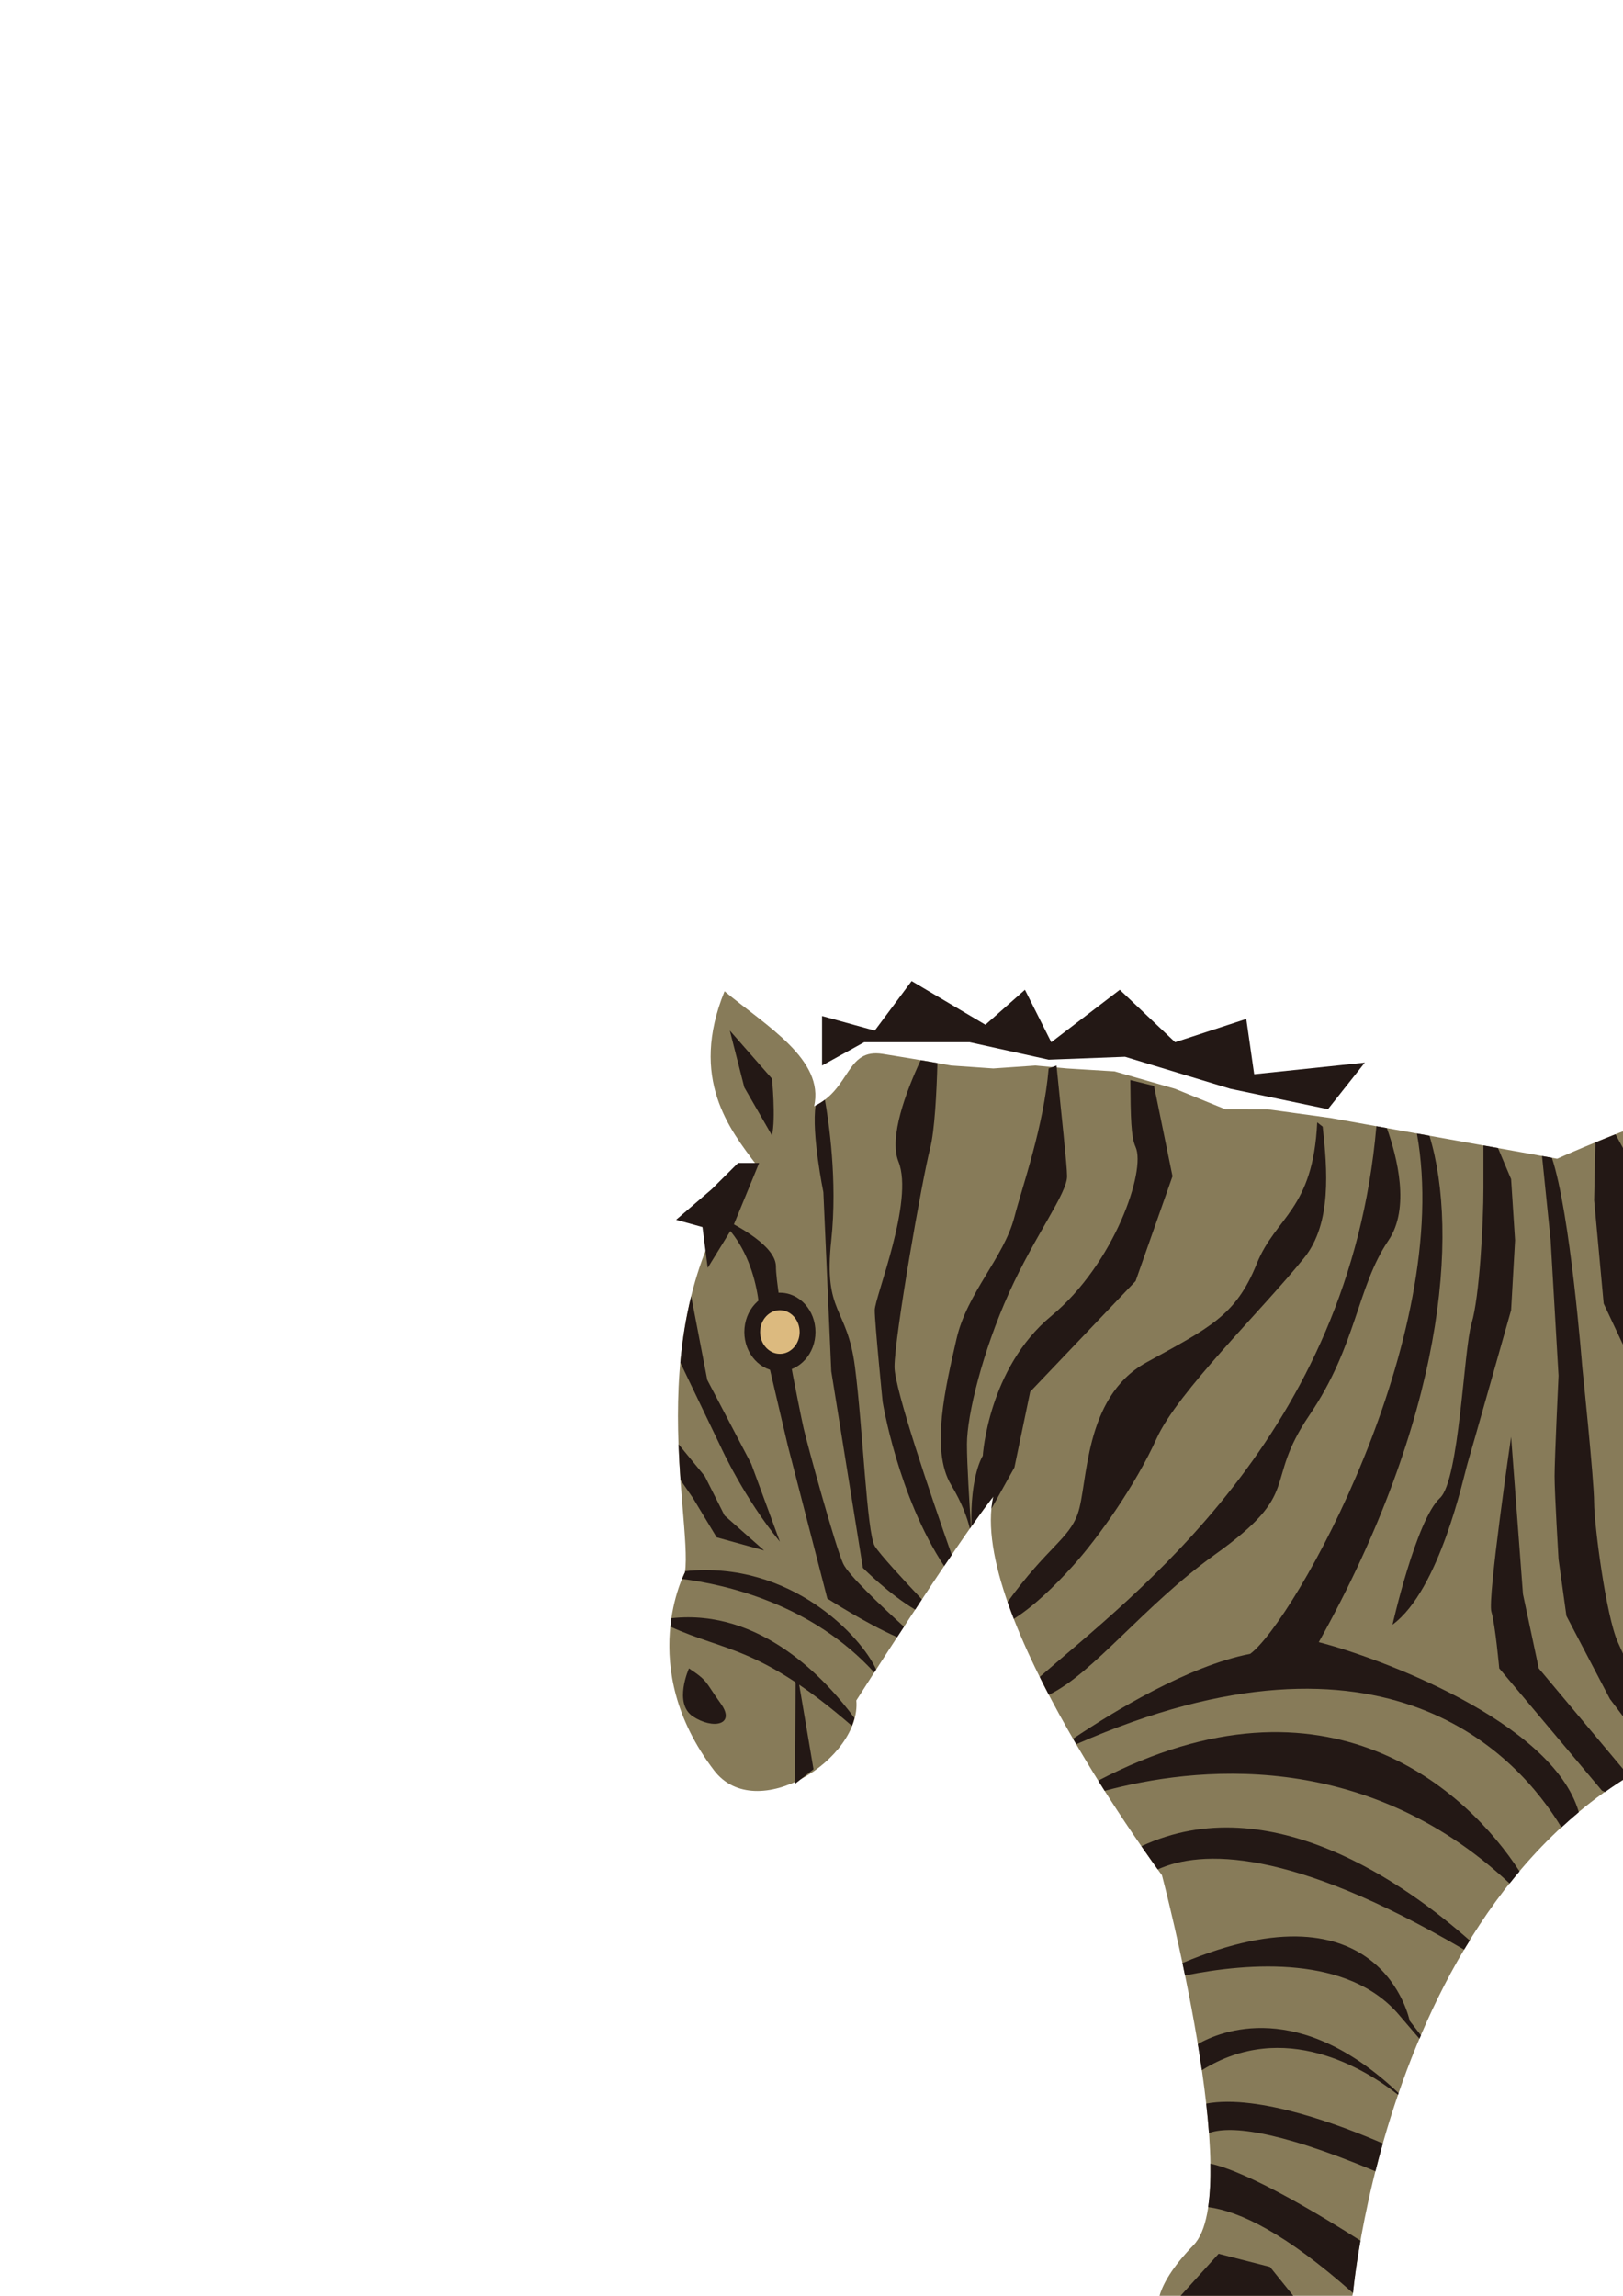 <?xml version="1.0" encoding="utf-8"?>
<!-- Generator: Adobe Illustrator 16.0.0, SVG Export Plug-In . SVG Version: 6.00 Build 0)  -->
<!DOCTYPE svg PUBLIC "-//W3C//DTD SVG 1.1//EN" "http://www.w3.org/Graphics/SVG/1.1/DTD/svg11.dtd">
<svg version="1.1" id="Layer_1" xmlns="http://www.w3.org/2000/svg" xmlns:xlink="http://www.w3.org/1999/xlink" x="0px" y="0px"
	 width="595.279px" height="841.89px" viewBox="0 0 595.279 841.89" enable-background="new 0 0 595.279 841.89"
	 xml:space="preserve">
<symbol  id="斑马" viewBox="-59.547 -40.938 119.096 81.876">
	<g>
		<path fill="#877B59" d="M-57.594-29.543c0.828,0.37,1.461,0.845,2.364,1.576c0.664,2.71-2.164,8.828-1.838,14.184
			c0.27,4.424,0.348,9.97,0.787,14.973c0.349,3.947,4.155,5.754,4.812,9.439c0.839,4.723,2.004,9.006,3.683,12.272
			c-2.103-9.106-3.853-15.76,1.05-23.814c4.903-8.055,0.902-36.009,1.314-37.035c1.4-3.504,21.45-3.415,9.367,5.164
			c0,0,1.927,34.323,24.691,28.719C11.4-9.67,14.116-37.948,14.116-37.948c0.699-3.152,4.967-2.118,7.704-2.803
			c2.802-0.701,8.492,0.438,2.89,5.691c-3.438,3.22,2.102,22.237,2.102,22.237S39.769,2.939,38.02,9.943
			c2.451-2.802,9.103-12.258,9.103-12.258c-0.172-1.751,1.491-3.633,3.547-4.663c2.06-1.027,4.51-1.203,5.91,0.459
			c5.263,6.251,1.929,11.909,1.929,11.909c-0.526,3.414,3.323,15.759-4.729,24.516c1.749,2.102,4.465,5.164,2.101,10.418
			c-2.803-2.101-6.655-4.114-5.953-6.916c-2.451,1.051-2.103,3.502-4.553,3.151c-2.453-0.349-4.555-0.699-4.555-0.699l-2.8-0.176
			l-2.803,0.176l-2.102-0.176l-3.151-0.176l-4.027-1.048l-3.327-1.227l-2.804-0.003l-4.202-0.524L0.546,30.256
			c0,0-39.927,16.462-47.282,1.4c-1.21-1.098-2.785-3.864-4.726-7.262c-1.701-2.978-0.461-5.772-2.717-9.022
			c-1.611-2.32-1.522-7.346-3.415-9.194c-0.194-0.19-2.323-5.743-1.576-11.558c0.445-3.461-0.739-8.948-0.262-12.606
			c0.945-7.256,1.044-8.88,0.798-9.053L-57.594-29.543z"/>
		<polygon fill="#231815" points="15.78,33.234 13.328,36.036 20.683,35.336 21.208,38.663 25.937,37.262 29.613,40.414 
			34.167,37.262 35.917,40.414 38.545,38.313 43.448,40.938 45.898,37.961 49.401,38.837 49.401,35.86 46.6,37.262 39.595,37.262 
			34.341,36.211 29.264,36.386 22.259,34.461 		"/>
		<polygon fill="#231815" points="53.583,29.999 54.983,29.999 56.735,28.423 59.099,26.584 57.348,26.145 56.999,23.694 
			55.333,26.146 		"/>
		<path fill="#231815" d="M58.244-0.387c0,0,1.051-2.104-0.263-2.891c-1.313-0.788-2.89-0.524-1.839,0.787
			C57.193-1.175,56.932-1.175,58.244-0.387z"/>
		<path fill="#231815" d="M52.729,31.656l1.838,2.889l0.962,3.416l-2.8-2.891C52.729,35.07,52.466,32.707,52.729,31.656z"/>
		<g>
			<path fill="#231815" d="M11.083-25.928c0.014-0.032,0.026-0.064,0.039-0.096c2.194,1.559,7.569,4.568,13.037,1.476
				c0.083,0.525,0.174,1.053,0.268,1.571C22.903-22.186,17.699-20.243,11.083-25.928z"/>
			<path fill="#231815" d="M10.35-21.576c0,0-0.354-0.406-0.75-0.876c0.033-0.067,0.067-0.138,0.099-0.204
				c0.354,0.369,0.795,0.834,1.354,1.43c3.369,3.595,9.941,3.155,14.225,2.375c0.057,0.254,0.116,0.506,0.172,0.748
				C12.197-13.057,10.35-21.576,10.35-21.576z"/>
			<path fill="#231815" d="M6.358-16.751c0.124-0.184,0.254-0.365,0.375-0.549c11.62,6.164,17.497,6,20.357,4.825
				c0.237,0.294,0.613,0.773,1.087,1.394C19.637-7.466,10.52-13.411,6.358-16.751z"/>
			<path fill="#231815" d="M3.047-12.593c0.224-0.241,0.446-0.481,0.661-0.727c9.695,8.207,21.068,6.995,26.911,5.569
				c0.141,0.2,0.284,0.405,0.428,0.615C15.74,0.094,6.455-7.816,3.047-12.593z"/>
			<path fill="#231815" d="M9.869,31.774l-0.835-0.137c-1.988-5.911-0.936-17.012,7.356-30.448C12.5,0.289,0.865-3.557-0.892-9.034
				c0.395-0.297,0.777-0.604,1.154-0.918C3.101-5.698,11.9,3.246,32.509-4.949c0.069,0.108,0.14,0.22,0.212,0.331
				c-2.656,1.616-7.638,4.376-11.775,5.105C18.04,2.424,7.423,19.51,9.869,31.774z"/>
			<path fill="#231815" d="M12.561,32.212l-0.696-0.113c-0.686-1.74-1.555-4.821-0.113-6.746c2.103-2.8,2.103-6.304,5.255-10.508
				c3.152-4.202,0.35-4.552,6.304-8.402c4.691-3.039,8.078-7.152,11.02-8.419c0.206,0.357,0.408,0.716,0.604,1.075
				C28.665,4.059,14.351,13.629,12.561,32.212z"/>
			<path fill="#231815" d="M32.414,8.894c-0.699,1.749-0.349,7.003-4.552,9.104c-4.202,2.101-5.955,2.802-7.354,5.953
				c-1.261,2.832-3.736,3.215-4.014,8.492l-0.364-0.261c-0.304-2.522-0.622-5.802,1.226-7.881c2.803-3.152,8.404-8.055,9.806-10.856
				c1.401-2.803,3.854-5.953,5.605-7.705c1.205-1.208,2.577-2.403,3.89-3.151c0.147,0.342,0.284,0.681,0.415,1.017
				C34.424,6.903,33.021,7.373,32.414,8.894z"/>
			<path fill="#231815" d="M38.719,12.395c0,0-0.35,5.253-4.552,8.405c-4.203,3.151-6.305,8.757-5.604,10.158
				c0.31,0.618,0.331,1.769,0.351,4.027l-1.576-0.351l-1.227-5.431l2.452-6.303l7.004-6.653l1.05-4.554l1.527-2.48
				c-0.029,0.253-0.067,0.496-0.124,0.729c0.39-0.446,0.895-1.073,1.453-1.793C39.569,11.226,38.719,12.395,38.719,12.395z"/>
			<path fill="#231815" d="M40.471,19.399c-0.702,2.801-3.153,4.904-3.854,7.355c-0.524,1.839-1.949,5.418-2.275,8.93l-0.524,0.176
				c-0.31-2.865-0.701-5.992-0.701-6.656c0-1.05,2.102-3.5,3.853-7.004c1.751-3.502,2.801-7.354,2.801-9.104
				c0-1.221-0.168-3.626-0.271-4.976c0.025-0.032,0.051-0.063,0.078-0.098c0.164,0.615,0.51,1.519,1.244,2.62
				C42.222,12.744,41.171,16.599,40.471,19.399z"/>
			<path fill="#231815" d="M45.898,21.149c0,0.789-2.627,6.567-1.575,8.932c0.646,1.457-0.5,4.203-1.477,6.103
				c-0.432-0.067-0.801-0.125-1.112-0.175c0.053-1.75,0.181-4.067,0.487-5.141c0.525-1.839,2.364-11.294,2.364-13.134
				c0-1.314-2.426-7.751-3.804-11.3c0.169-0.221,0.336-0.443,0.505-0.671c3.077,4.227,4.087,9.871,4.087,9.871
				S45.898,20.362,45.898,21.149z"/>
			<path fill="#231815" d="M48.788,17.473l0.525,10.77c0,0,0.804,3.558,0.515,5.213c-0.228,0.105-0.433,0.223-0.616,0.349
				c-0.249-1.264-0.848-4.855-0.424-8.451c0.525-4.465-1.05-3.94-1.575-7.618c-0.526-3.676-0.789-9.979-1.314-10.767
				c-0.325-0.486-1.94-2.064-3.134-3.207c0.15-0.207,0.3-0.412,0.447-0.617c1.748,0.93,3.475,2.51,3.475,2.51L48.788,17.473z"/>
			<path fill="#231815" d="M51.678,13.008l1.839,7.091c0,0-0.232,4.126,2.691,6.485c-0.022,0.042-0.05,0.084-0.076,0.128
				c-1.126-0.485-3.666-1.709-3.666-2.935c0-1.577-1.576-8.669-1.838-9.719c-0.264-1.051-2.103-7.091-2.627-8.142
				c-0.34-0.678-2.527-2.55-4.045-3.799c0.155-0.212,0.305-0.421,0.453-0.626c2.14,0.852,4.642,2.323,4.642,2.323L51.678,13.008z"/>
			<path fill="#231815" d="M59.409,2.629C53.48,3.216,49.154-1.032,47.246-3.375c0.046-0.158,0.1-0.314,0.168-0.471
				c6.137,4.81,8.4,4.453,12.062,5.965C59.455,2.292,59.436,2.467,59.409,2.629z"/>
			<path fill="#231815" d="M12.131-28.952c0.181-0.578,0.344-1.133,0.493-1.673c6.868,2.604,9.81,2.712,11.064,2.302
				c0.047,0.575,0.107,1.165,0.183,1.767C20.36-25.964,14.747-27.921,12.131-28.952z"/>
			<path fill="#231815" d="M14.116-37.948c4.471,3.595,7.537,4.923,9.628,5.171c-0.125,0.761-0.172,1.643-0.153,2.612
				c-2.644-0.528-7.598-3.26-9.974-4.632C13.997-36.743,14.116-37.948,14.116-37.948z"/>
			<path fill="#231815" d="M58.508,5.391c-0.007,0.021-0.007,0.044-0.009,0.068C51.431,6.115,46.732,1.45,45.807-0.455
				c0.04-0.059,0.085-0.121,0.125-0.178c4.142,4.111,9.847,5.289,12.773,5.623C58.589,5.242,58.508,5.391,58.508,5.391z"/>
			<path fill="#231815" d="M54.107,11.911L52.202,7.23c2.378,2.614,3.917,5.675,3.917,5.675l2.701,5.093
				c-0.131,1.312-0.357,2.651-0.723,3.989l-1.068-5.031L54.107,11.911z"/>
			<path fill="#231815" d="M55.88,8.805l-2.626-2.101l3.152,0.788l1.575,2.363l0.826,1.083c0.054,0.682,0.101,1.401,0.132,2.152
				l-1.746-1.922L55.88,8.805z"/>
			<path fill="#231815" d="M3.345,25.353l0.264-4.203c0,0,2.626-8.405,2.889-9.193c0.263-0.787,1.839-7.615,4.992-9.717
				c0,0-1.575,6.304-3.153,7.616c-1.291,1.078-1.576,8.931-2.102,10.507c-0.526,1.576-0.788,6.04-0.788,8.143
				c0,0.87,0,1.774,0,2.549l-0.967-0.156l-0.871-1.868L3.345,25.353z"/>
			<path fill="#231815" d="M-5.485,6.207l-1.645,7.188l2.332,3.814l2.254,4.338l0.634,6.21l-0.083,3.481
				c-0.405,0.149-0.851,0.312-1.337,0.488l-0.839-1.396l0.145-6.091l-1.415-2.876l-2.333-3.816l-0.343,3.934
				c0,0-0.764,4.933-0.925,5.97c-0.161,1.039-1.76,4.513-1.76,4.513l-0.943,2.492c-0.98,0.284-1.99,0.566-3.032,0.84l1.559-3.176
				l1.983-7.668l0.883-5.709l1.422-4.032c0,0,1.004-6.491,0.866-7.309C-8.201,6.584-9.555,1.59-9.555,1.59l-3.511-4.797
				l-0.361-0.451c0.604-0.089,1.229-0.218,1.866-0.368l2.845,3.62L-5.485,6.207z"/>
			<path fill="#231815" d="M-2.959-2.227l2.89,4.991l0.525,3.413c0,0,0.263,3.94,0.263,4.991c0,1.05-0.263,6.04-0.263,6.04
				l0.525,8.144l0.573,5.068l-0.655-0.106c-1.232-3.342-2.019-12.58-2.019-12.58s-0.788-6.829-0.788-8.142
				c0-1.313-0.789-6.828-1.577-8.403C-4.271-0.387-6.11-4.065-6.11-4.065L-7.013-5.51c0.243-0.103,0.478-0.211,0.715-0.319
				l2.026,2.027L-2.959-2.227z"/>
			<path fill="#231815" d="M4.396-0.387c0,0,0.263,2.626,0.525,3.414S3.608,13.532,3.608,13.532L2.82,4.078L1.77-0.387l-5.998-6.48
				c0.546-0.301,1.075-0.619,1.589-0.952l0.206,0.077L4.396-0.387z"/>
			<path fill="#231815" d="M-22.134,4.866c-1.05,2.364-4.727,5.252-5.516,11.293c-0.788,6.041-1.051,5.253-1.838,6.566
				c-0.788,1.313-6.041,7.881-6.041,7.881l-5.879,5.877c-0.627-0.267-1.211-0.584-1.765-0.935c0.745-1.121,1.836-2.329,3.439-3.367
				c4.466-2.89,3.941-6.044,4.991-6.829c1.05-0.787,5.254-6.042,5.517-7.092c0.263-1.052,0.524-4.729,0.524-5.517
				s4.203-8.142,4.203-8.142l3.677-7.617l0.369-1.034c0.27,0.079,0.55,0.136,0.828,0.199c-0.037,0.457-0.083,0.924-0.146,1.359
				C-20.031-0.65-21.083,2.503-22.134,4.866z"/>
			<path fill="#231815" d="M-22.134,23.777l-2.101,9.719c0,0-3.152,3.414-3.94,3.938c-0.149,0.102-0.426,0.25-0.794,0.425
				c-1.835,0.142-3.628,0.186-5.334,0.096c3.058-2.994,8.071-8.565,7.705-12.603c-0.527-5.778,1.313-9.456,2.101-11.294
				c0.688-1.604,6.17-11.4,7.386-17.54c0.2,0.014,0.413,0.005,0.618,0.007c-0.368,5.67-4.852,18.583-4.852,18.583L-22.134,23.777z"
				/>
			<path fill="#231815" d="M-12.152,10.643c-1.05,3.94-3.151,9.72-4.202,12.871c-1.051,3.153-3.939,12.083-3.939,12.083
				l-0.108,1.019c-0.614,0.127-1.231,0.245-1.851,0.357l3.535-13.195c0,0,2.101-10.245,2.363-11.033
				c0.262-0.788,2.364-2.626,1.575-8.142c-0.42-2.953-0.666-5.932-0.803-8.068c0.234-0.009,0.478-0.033,0.717-0.051
				c0.643,2.173,1.479,4.862,1.926,5.756C-12.152,3.815-11.102,6.704-12.152,10.643z"/>
			<path fill="#231815" d="M-28.175,1.451c-1.05,1.313-2.627,5.253-4.991,8.93c-2.363,3.678-1.313,4.728-2.101,8.143
				s-1.576,4.99-4.466,8.931c-2.89,3.939-7.004,4.202-7.004,4.202c-0.628-0.571-1.355-1.596-2.182-2.921l0.518-0.23l3.415-1.576
				l2.626-1.839l3.679-4.466c0,0,2.362-6.829,2.362-7.616c0-0.789,2.627-5.516,2.627-5.516l3.152-4.728c0,0,2.627-6.304,2.627-7.092
				c0-0.447,0.932-1.488,2.17-2.592c0.65,0.545,1.339,1.042,2.072,1.473l-0.564,2.169C-24.234-3.277-27.125,0.138-28.175,1.451z"/>
			<path fill="#231815" d="M-51.802,23.707l3.264-2.43c0.231,0.542,0.47,1.068,0.723,1.563l-3.842,1.174
				C-51.709,23.912-51.757,23.81-51.802,23.707z"/>
			<path fill="#231815" d="M-33.517-2.891c-0.562,1.031-6.217,12.4-8.173,15.746c-1.957,3.349-2.411,8.854-2.411,8.854l-3.7,1.128
				c-0.142-0.61-0.28-1.208-0.417-1.798l2.361-1.76c0.798-0.232,0.428-4.714,1.814-6.77c1.386-2.053,6.376-9.5,7.483-11.037
				c1.104-1.538,0.681-4.445,2.572-5.955c1.893-1.512,4.609-4.046,5.688-4.796c0.039-0.028,0.082-0.063,0.123-0.097
				c0.33,0.402,0.674,0.791,1.033,1.165c-0.055,0.182-0.109,0.354-0.162,0.544C-28.211-4.282-32.954-3.922-33.517-2.891z"/>
			<path fill="#231815" d="M-39.229-4.325c-1.662,1.76-2.824,4.071-3.41,5.357c-0.589,1.286-3.438,5.885-3.438,5.885l-3.637,0.396
				c0.065-0.51,0.154-1.023,0.263-1.536l1.862-0.248c0,0,3.911-4.809,4.474-5.57c0.562-0.764,2.925-6.171,3.8-7.972
				c0.87-1.789,6.923-3.327,9.104-4.276c0.225,0.37,0.458,0.734,0.698,1.093l-3.719,2.423C-33.231-8.773-37.566-6.086-39.229-4.325z
				"/>
			<path fill="#231815" d="M-35.528-15.097c-0.263,0.788-3.679,3.678-4.467,4.202c-0.535,0.357-3.009,0.835-4.541,1.104
				c0.048-0.541,0.089-1.095,0.123-1.657c1.354-0.393,3.036-0.875,3.631-1.022c1.05-0.264,2.364-1.839,3.151-2.364
				c0.788-0.524,1.051-2.364,1.313-3.152c0.199-0.595,0.997-1.04,2.838-1.673c0.156,0.479,0.321,0.959,0.497,1.438l-0.182,0.234
				C-33.166-17.986-35.267-15.884-35.528-15.097z"/>
			<path fill="#231815" d="M-37.893-18.248c-2.627,2.364-3.941,1.313-3.941,1.313l-2.449-0.919c-0.005-0.413-0.01-0.824-0.019-1.237
				c0.647,0.031,1.189,0.055,1.416,0.055c0.788,0,2.103,0.264,2.89,0.264c0.788,0,3.415-2.103,3.415-2.103l2.042-2.497
				c0.107,0.438,0.224,0.885,0.346,1.338C-35.276-21.292-35.438-20.462-37.893-18.248z"/>
			<path fill="#231815" d="M-36.055-25.079c-0.788,0.527-3.415,1.84-5.253,2.103c-0.787,0.112-2.005-0.063-3.143-0.304
				c-0.032-0.657-0.066-1.304-0.104-1.941c0.846-0.062,2.027-0.119,3.509-0.119c3.152,0,2.626-0.788,3.939-1.575
				c0.594-0.357,1.13-0.707,1.64-1.015c0.099,0.597,0.21,1.229,0.34,1.896C-35.354-25.714-35.672-25.333-36.055-25.079z"/>
			<path fill="#231815" d="M-44.783-28.689c-0.063-0.848-0.124-1.659-0.186-2.426l0.771,0.259c0,0,4.465,0,5.517-0.264
				c1.05-0.263,2.626-1.664,2.626-1.664s0.048,0.842,0.214,2.236c-1.563,0.783-4.443,1.823-6.519,2.055
				C-43.205-28.398-44.045-28.513-44.783-28.689z"/>
		</g>
		<polygon fill="#231815" points="-50.764,20.624 -52.077,13.008 -54.441,9.066 -56.806,5.129 -58.118,-8.793 -56.543,-26.654 
			-58.381,-20.35 -58.907,-9.58 -58.118,2.503 -55.754,9.066 -53.391,14.845 		"/>
		<polygon fill="#231815" points="23.047,-35.584 25.673,-38.211 22.784,-39.263 17.531,-38.736 19.633,-36.374 		"/>
		<polygon fill="#231815" points="-42.885,-35.322 -44.459,-37.424 -35.267,-38.736 -33.954,-36.898 -36.318,-34.797 		"/>
		<path fill="#231815" d="M54.566,19.836c0-1.305-1.059-2.363-2.364-2.363c-1.305,0-2.363,1.059-2.363,2.363
			c0,1.308,1.059,2.364,2.363,2.364C53.508,22.2,54.566,21.144,54.566,19.836z"/>
		<path fill="#DCBA7F" d="M53.517,19.836c0-0.725-0.59-1.313-1.314-1.313c-0.726,0-1.313,0.588-1.313,1.313
			c0,0.727,0.587,1.313,1.313,1.313C52.927,21.149,53.517,20.563,53.517,19.836z"/>
		<polygon fill="#231815" points="51.152,-0.125 49.969,-6.452 51.194,-7.326 		"/>
	</g>
</symbol>
<use xlink:href="#斑马"  width="119.096" height="81.876" x="-59.547" y="-40.938" transform="matrix(-5.519 0 0 -6.099 574.153 609.445)" overflow="visible"/>
</svg>
